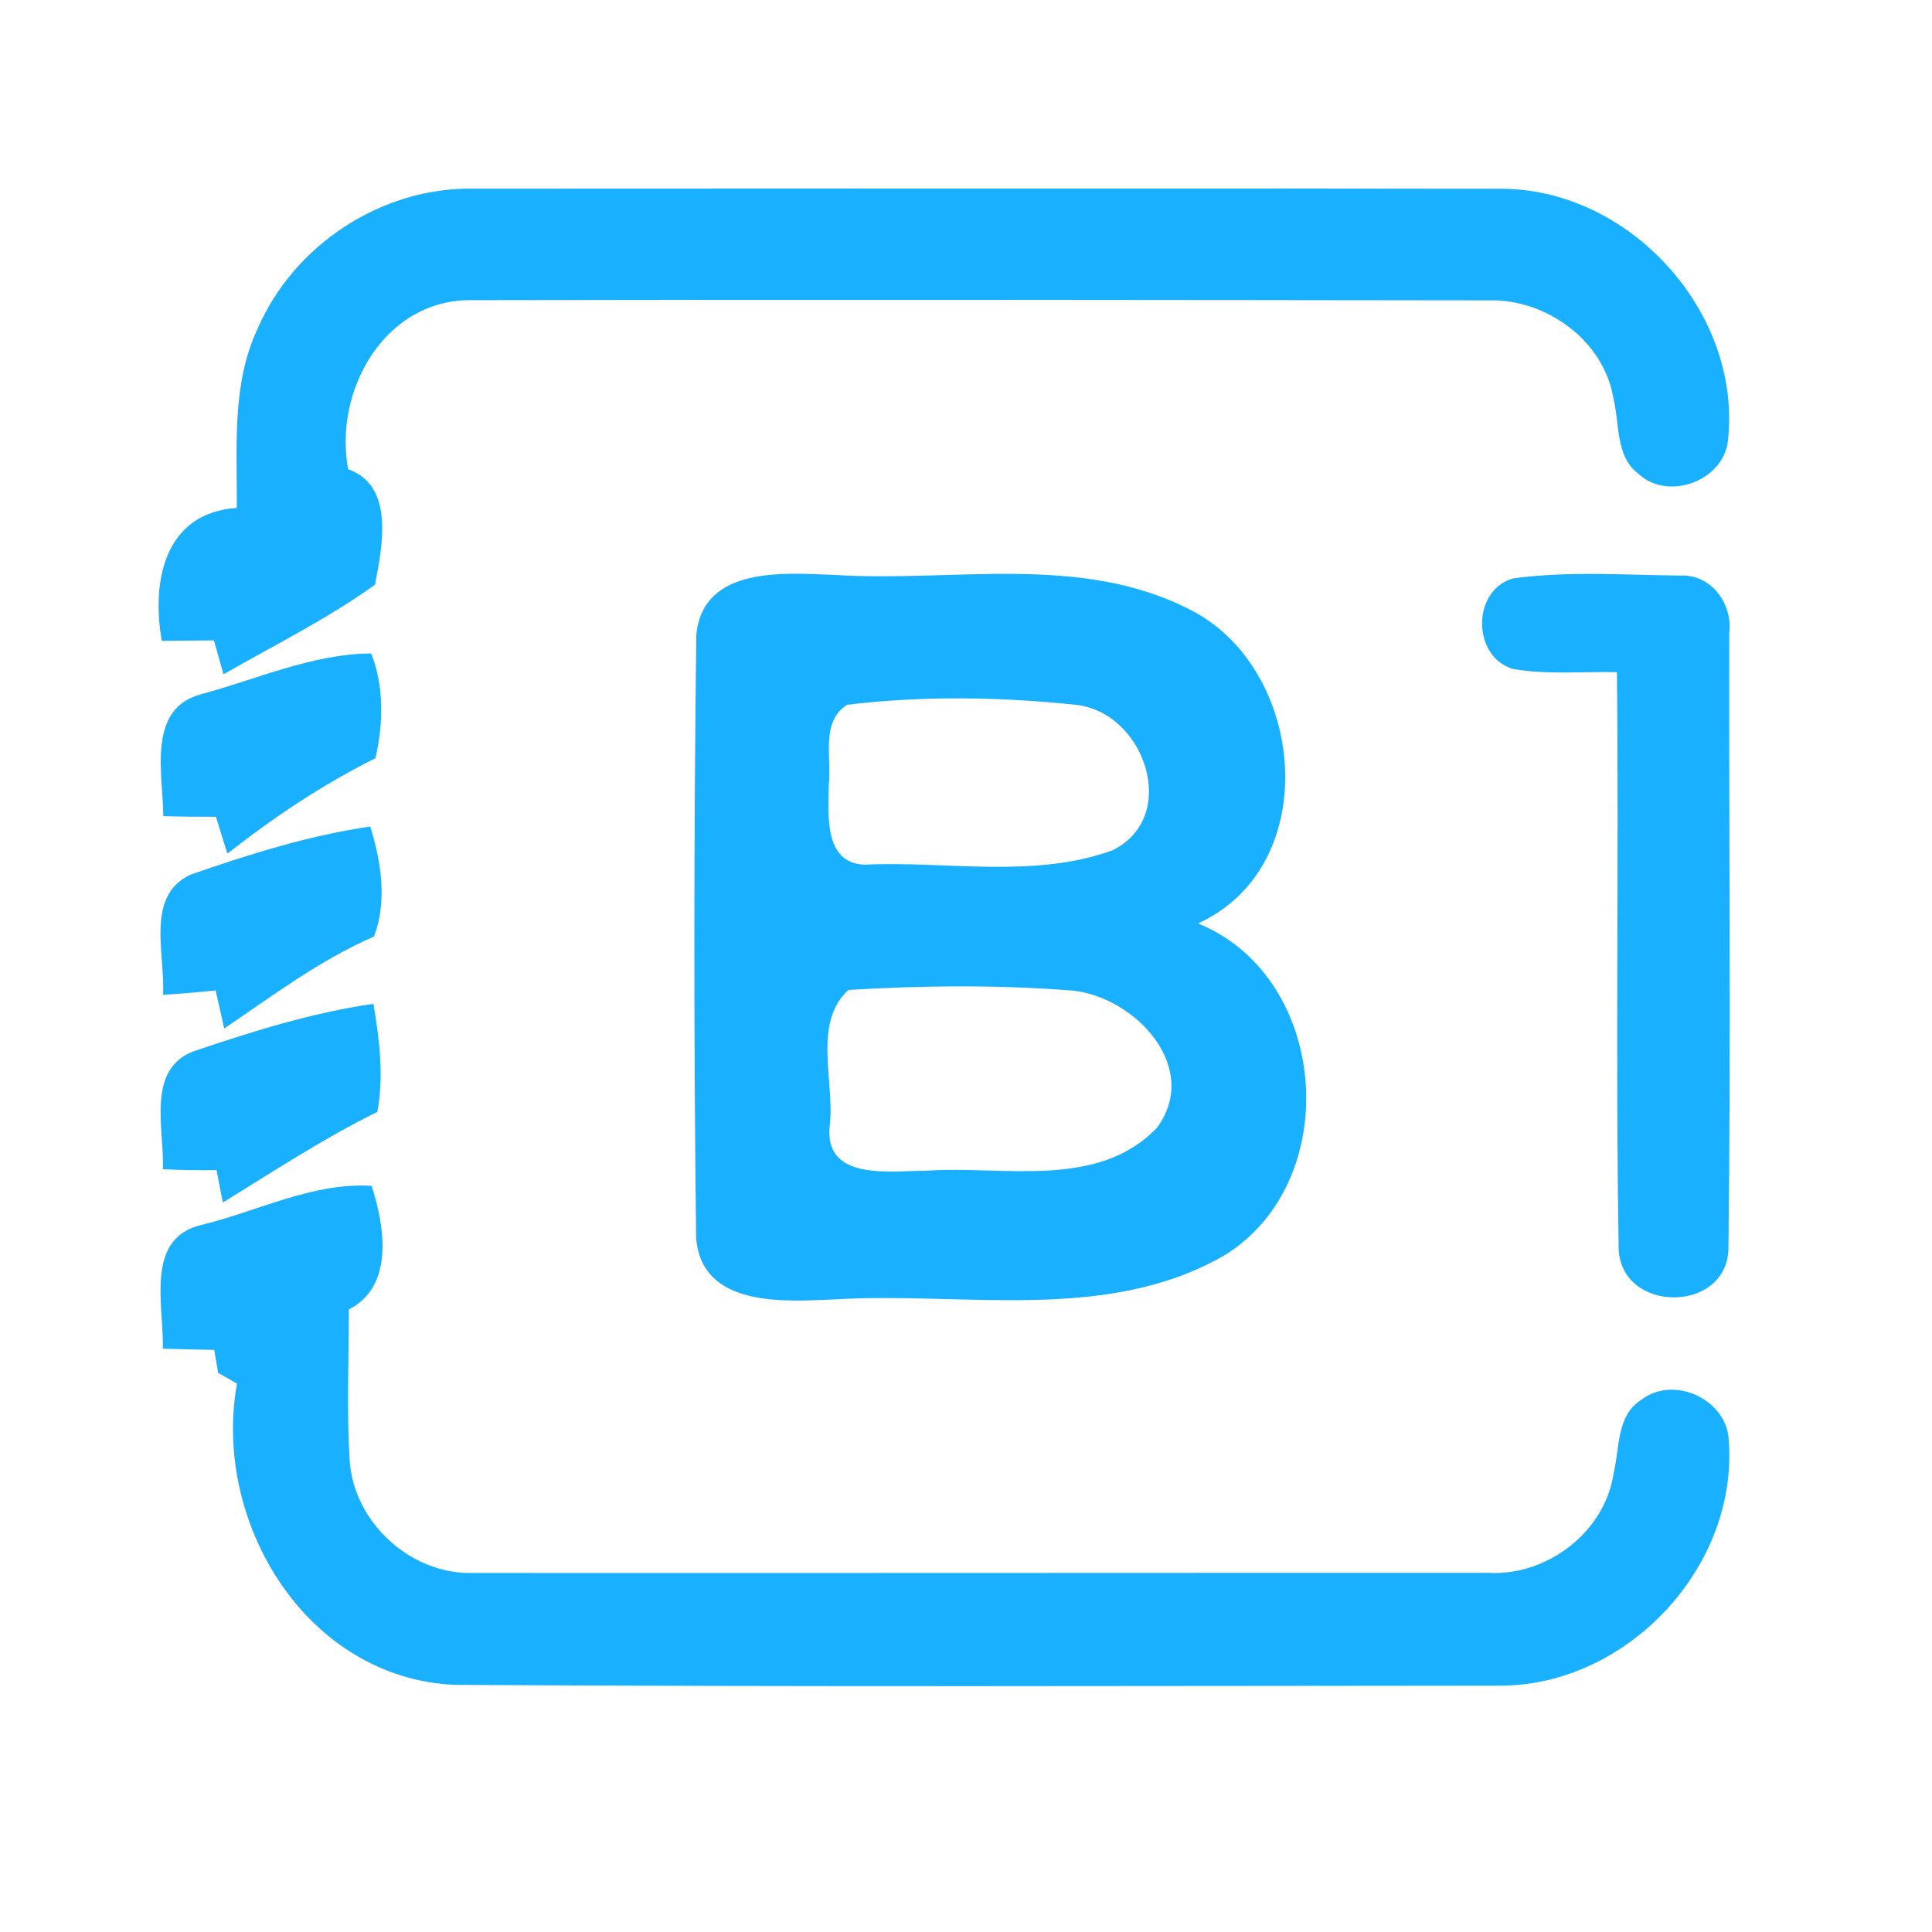 <?xml version="1.0" encoding="UTF-8" ?>
<!DOCTYPE svg PUBLIC "-//W3C//DTD SVG 1.1//EN" "http://www.w3.org/Graphics/SVG/1.1/DTD/svg11.dtd">
<svg width="192pt" height="192pt" viewBox="0 0 192 192" version="1.1" xmlns="http://www.w3.org/2000/svg">
<g id="#19b0ffff">
<path fill="#19b0ff" opacity="1.00" d=" M 25.62 32.63 C 29.21 24.33 37.95 18.59 47.02 18.75 C 81.01 18.75 115.00 18.70 148.98 18.76 C 161.89 18.64 173.20 31.05 171.71 43.89 C 171.19 47.83 165.75 49.81 162.83 47.09 C 160.51 45.34 160.98 42.12 160.34 39.60 C 159.41 33.88 153.71 29.73 148.04 29.85 C 114.34 29.81 80.65 29.76 46.96 29.83 C 38.29 29.66 33.13 38.76 34.60 46.63 C 39.26 48.30 37.98 54.31 37.27 58.10 C 32.54 61.51 27.26 64.11 22.21 67.01 C 21.90 65.89 21.58 64.77 21.26 63.64 C 19.53 63.66 17.81 63.68 16.08 63.69 C 15.02 57.76 16.36 50.95 23.53 50.48 C 23.59 44.51 22.98 38.20 25.62 32.63 Z" />
<path fill="#19b0ff" opacity="1.00" d=" M 69.20 63.05 C 69.90 56.20 77.99 56.95 83.00 57.14 C 94.75 57.88 107.46 54.96 118.36 60.64 C 129.80 66.48 131.59 86.05 119.06 91.77 C 132.14 97.10 133.60 117.41 121.69 124.75 C 109.98 131.51 95.86 128.36 83.00 129.13 C 77.95 129.35 69.75 129.97 69.18 123.05 C 68.94 103.07 68.95 83.04 69.20 63.05 M 84.19 70.04 C 81.52 71.70 82.67 75.39 82.36 78.00 C 82.35 80.88 81.80 85.79 85.93 85.93 C 94.08 85.55 102.72 87.34 110.54 84.51 C 117.32 81.19 113.76 70.81 106.97 70.05 C 99.48 69.25 91.64 69.13 84.19 70.04 M 84.31 98.38 C 80.68 101.73 83.03 107.61 82.44 112.01 C 81.98 117.39 88.50 116.34 92.00 116.35 C 99.63 115.80 109.08 118.27 114.99 112.06 C 119.38 106.05 112.79 99.11 106.65 98.45 C 99.25 97.86 91.72 97.93 84.31 98.38 Z" />
<path fill="#19b0ff" opacity="1.00" d=" M 150.38 57.48 C 155.88 56.73 161.50 57.15 167.04 57.20 C 170.10 57.07 172.22 60.06 171.85 62.94 C 171.81 83.30 172.02 103.69 171.77 124.05 C 171.67 130.58 161.00 130.55 160.86 124.02 C 160.54 104.96 160.89 85.87 160.69 66.80 C 157.26 66.72 153.79 67.07 150.39 66.49 C 146.28 65.32 146.23 58.65 150.38 57.48 Z" />
<path fill="#19b0ff" opacity="1.00" d=" M 19.96 69.00 C 25.53 67.50 31.08 64.97 36.89 64.94 C 38.19 68.21 38.09 71.97 37.31 75.35 C 32.07 77.96 27.21 81.21 22.60 84.83 C 22.21 83.61 21.83 82.39 21.46 81.17 C 19.72 81.18 17.98 81.16 16.23 81.11 C 16.21 76.96 14.55 70.46 19.96 69.00 Z" />
<path fill="#19b0ff" opacity="1.00" d=" M 18.94 86.92 C 24.75 84.90 30.69 83.03 36.79 82.14 C 37.89 85.62 38.49 89.59 37.17 93.07 C 31.78 95.41 27.12 98.94 22.28 102.21 C 21.99 100.95 21.71 99.69 21.43 98.43 C 19.69 98.61 17.95 98.75 16.20 98.87 C 16.46 94.95 14.38 89.03 18.94 86.92 Z" />
<path fill="#19b0ff" opacity="1.00" d=" M 19.37 104.43 C 25.16 102.48 31.05 100.63 37.11 99.76 C 37.71 103.29 38.16 106.94 37.50 110.50 C 32.17 113.11 27.21 116.40 22.14 119.50 C 21.99 118.69 21.68 117.09 21.52 116.29 C 19.75 116.31 17.97 116.28 16.19 116.20 C 16.35 112.26 14.45 106.16 19.37 104.43 Z" />
<path fill="#19b0ff" opacity="1.00" d=" M 19.83 121.78 C 25.48 120.44 31.08 117.47 36.93 117.85 C 38.23 121.86 39.20 127.82 34.67 130.13 C 34.66 135.09 34.45 140.06 34.74 145.01 C 35.07 151.24 40.80 156.52 47.05 156.32 C 80.68 156.34 114.32 156.30 147.95 156.31 C 153.78 156.62 159.50 152.24 160.36 146.41 C 160.97 143.90 160.63 140.67 163.11 139.11 C 166.33 136.63 171.58 139.05 171.80 143.09 C 172.78 155.72 161.70 167.53 149.05 167.52 C 114.44 167.54 79.81 167.65 45.19 167.44 C 30.45 166.78 21.07 151.30 23.55 137.50 C 23.09 137.24 22.15 136.70 21.68 136.44 C 21.58 135.87 21.39 134.72 21.29 134.15 C 19.59 134.12 17.89 134.08 16.18 134.03 C 16.32 129.89 14.36 123.22 19.83 121.78 Z" />
</g>
</svg>
